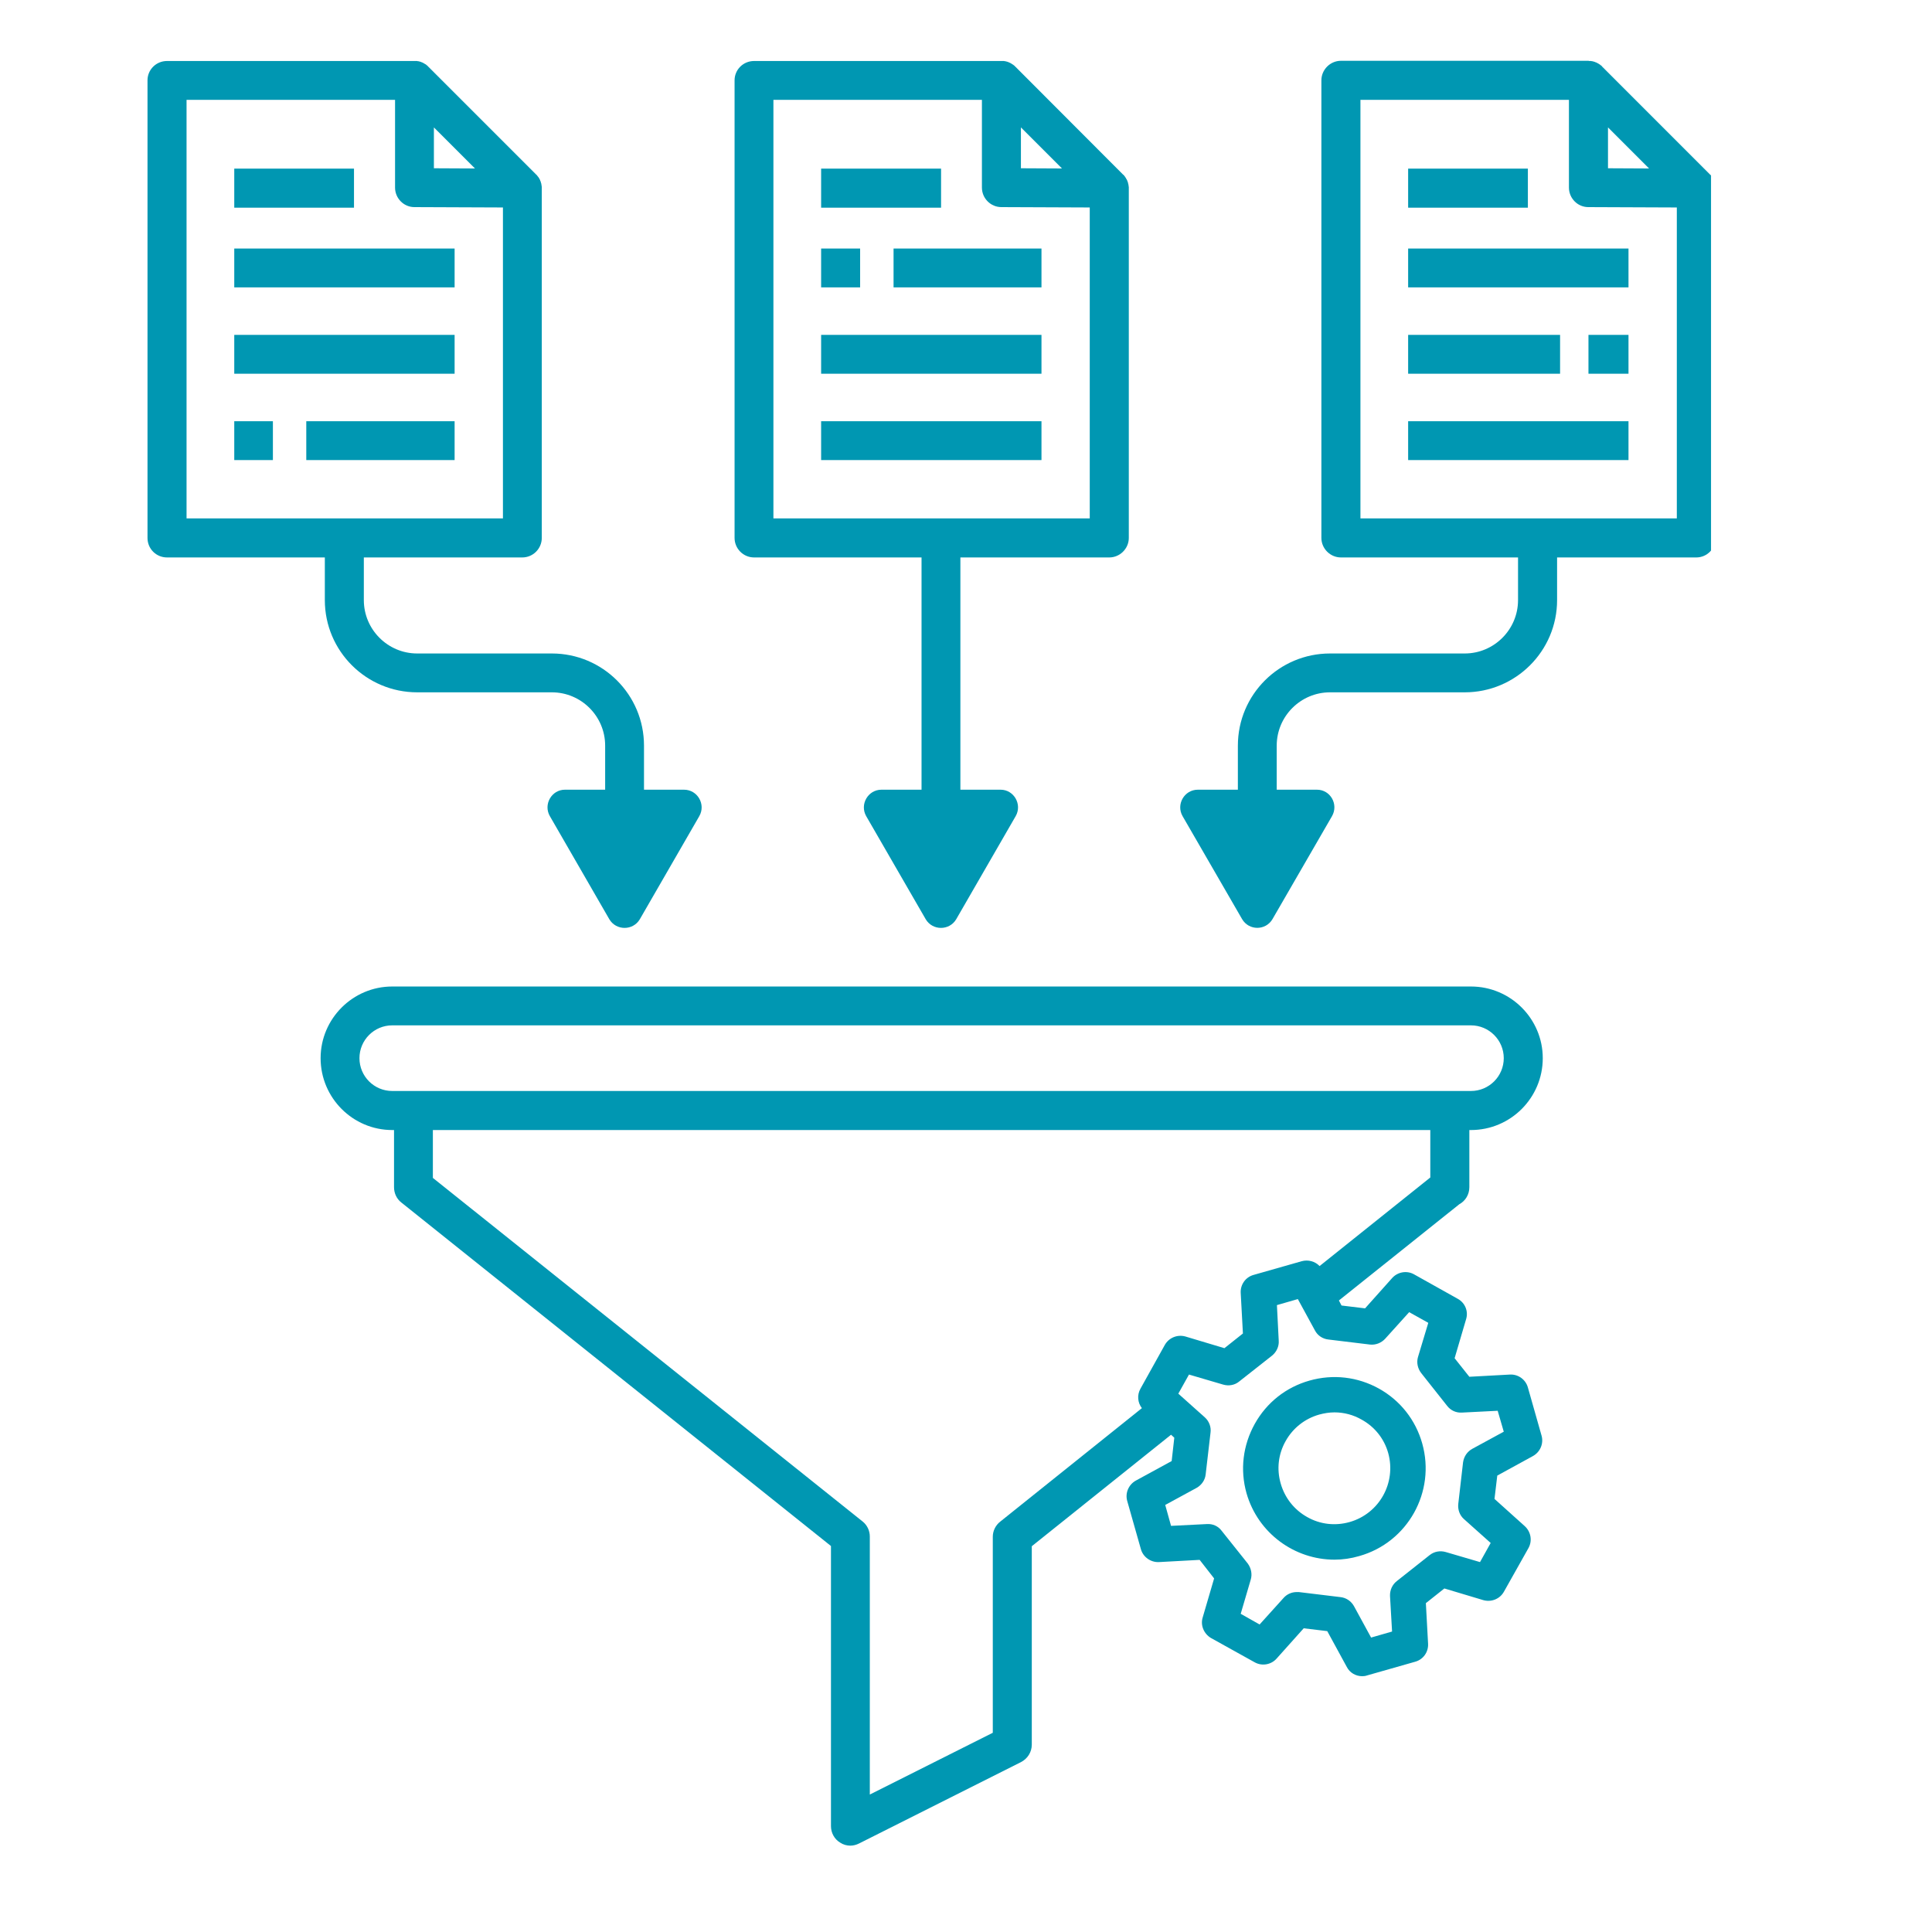<svg xmlns="http://www.w3.org/2000/svg" xmlns:xlink="http://www.w3.org/1999/xlink" width="50" zoomAndPan="magnify" viewBox="0 0 37.5 37.5" height="50" preserveAspectRatio="xMidYMid meet" version="1.0"><defs><clipPath id="12100e541a"><path d="M 6 19 L 30 19 L 30 35.965 L 6 35.965 Z M 6 19 " clip-rule="nonzero"/></clipPath><clipPath id="95b4d60964"><path d="M 14 1.18 L 22 1.18 L 22 19 L 14 19 Z M 14 1.18 " clip-rule="nonzero"/></clipPath><clipPath id="bc6e0910ed"><path d="M 22 1.18 L 33.211 1.18 L 33.211 19 L 22 19 Z M 22 1.18 " clip-rule="nonzero"/></clipPath><clipPath id="ac6cf6c5ac"><path d="M 2.863 1.18 L 14 1.18 L 14 19 L 2.863 19 Z M 2.863 1.18 " clip-rule="nonzero"/></clipPath></defs><g clip-path="url(#12100e541a)"><path fill="#0097b2" d="M 28.52 23.043 L 28.52 21.934 L 28.551 21.934 C 29.32 21.934 29.945 21.309 29.945 20.539 C 29.945 19.773 29.32 19.148 28.551 19.148 L 7.613 19.148 C 6.848 19.148 6.223 19.773 6.223 20.539 C 6.223 21.309 6.848 21.934 7.613 21.934 L 7.648 21.934 L 7.648 23.043 C 7.648 23.16 7.699 23.27 7.789 23.34 L 16.129 30.008 L 16.129 35.445 C 16.129 35.574 16.195 35.699 16.309 35.766 C 16.367 35.805 16.438 35.824 16.504 35.824 C 16.562 35.824 16.621 35.809 16.676 35.781 L 19.816 34.203 C 19.945 34.137 20.027 34.008 20.027 33.863 L 20.027 30.012 L 22.73 27.848 L 22.793 27.906 L 22.742 28.359 L 22.047 28.738 C 21.906 28.816 21.836 28.98 21.879 29.133 L 22.145 30.07 C 22.188 30.223 22.336 30.328 22.496 30.32 L 23.285 30.277 L 23.566 30.637 L 23.344 31.395 C 23.297 31.547 23.367 31.711 23.504 31.793 L 24.355 32.266 C 24.496 32.344 24.672 32.312 24.777 32.195 L 25.305 31.605 L 25.762 31.66 L 26.141 32.355 C 26.199 32.469 26.316 32.535 26.441 32.535 C 26.473 32.535 26.504 32.531 26.535 32.52 L 27.469 32.254 C 27.625 32.211 27.727 32.066 27.719 31.906 L 27.676 31.117 L 28.035 30.832 L 28.793 31.059 C 28.949 31.102 29.113 31.035 29.191 30.895 L 29.668 30.047 C 29.746 29.906 29.715 29.73 29.594 29.621 L 29.008 29.094 L 29.062 28.641 L 29.754 28.262 C 29.895 28.184 29.965 28.02 29.922 27.867 L 29.656 26.93 C 29.613 26.777 29.469 26.672 29.309 26.68 L 28.52 26.723 L 28.234 26.363 L 28.457 25.605 C 28.504 25.453 28.438 25.289 28.297 25.211 L 27.445 24.734 C 27.305 24.656 27.129 24.688 27.023 24.805 L 26.496 25.395 L 26.039 25.34 L 25.988 25.242 L 28.324 23.375 C 28.441 23.312 28.52 23.188 28.52 23.043 Z M 6.977 20.539 C 6.977 20.188 7.262 19.902 7.613 19.902 L 28.551 19.902 C 28.902 19.902 29.188 20.188 29.188 20.539 C 29.188 20.891 28.902 21.176 28.551 21.176 L 7.613 21.176 C 7.262 21.176 6.977 20.891 6.977 20.539 Z M 26.594 26.098 C 26.703 26.109 26.812 26.066 26.887 25.984 L 27.352 25.469 L 27.723 25.676 L 27.523 26.34 C 27.492 26.445 27.516 26.562 27.586 26.652 L 28.09 27.289 C 28.16 27.379 28.266 27.426 28.379 27.418 L 29.07 27.383 L 29.188 27.789 L 28.578 28.121 C 28.477 28.176 28.414 28.273 28.398 28.383 L 28.305 29.191 C 28.293 29.301 28.332 29.414 28.418 29.488 L 28.934 29.949 L 28.727 30.32 L 28.062 30.125 C 27.953 30.094 27.84 30.113 27.75 30.184 L 27.113 30.688 C 27.023 30.758 26.977 30.863 26.98 30.977 L 27.02 31.668 L 26.613 31.785 L 26.281 31.176 C 26.227 31.078 26.129 31.012 26.02 31 L 25.211 30.902 C 25.195 30.902 25.184 30.902 25.168 30.902 C 25.074 30.902 24.98 30.941 24.914 31.016 L 24.449 31.531 L 24.082 31.324 L 24.277 30.66 C 24.309 30.555 24.285 30.438 24.219 30.348 L 23.711 29.711 C 23.645 29.621 23.535 29.574 23.426 29.582 L 22.73 29.617 L 22.617 29.211 L 23.227 28.879 C 23.324 28.824 23.391 28.727 23.402 28.617 L 23.496 27.809 C 23.512 27.699 23.469 27.586 23.387 27.512 L 22.871 27.051 L 23.078 26.68 L 23.742 26.875 C 23.848 26.906 23.965 26.887 24.051 26.816 L 24.691 26.312 C 24.777 26.242 24.828 26.133 24.82 26.023 L 24.785 25.332 L 25.191 25.215 L 25.523 25.824 C 25.574 25.922 25.672 25.988 25.785 26 Z M 27.762 22.855 L 25.613 24.574 C 25.527 24.484 25.395 24.445 25.266 24.48 L 24.332 24.746 C 24.176 24.789 24.074 24.934 24.082 25.094 L 24.125 25.883 L 23.766 26.168 L 23.008 25.941 C 22.852 25.898 22.688 25.965 22.609 26.105 L 22.137 26.953 C 22.066 27.078 22.082 27.227 22.164 27.332 L 19.414 29.535 C 19.324 29.605 19.27 29.715 19.27 29.828 L 19.27 33.633 L 16.883 34.832 L 16.883 29.824 C 16.883 29.711 16.832 29.602 16.742 29.531 L 8.402 22.863 L 8.402 21.934 L 27.762 21.934 Z M 27.762 22.855 " fill-opacity="1" fill-rule="nonzero"/></g><path fill="#0097b2" d="M 4.547 4.824 L 8.824 4.824 L 8.824 5.578 L 4.547 5.578 Z M 4.547 4.824 " fill-opacity="1" fill-rule="nonzero"/><path fill="#0097b2" d="M 4.547 6.5 L 8.824 6.5 L 8.824 7.254 L 4.547 7.254 Z M 4.547 6.5 " fill-opacity="1" fill-rule="nonzero"/><path fill="#0097b2" d="M 5.945 8.176 L 8.824 8.176 L 8.824 8.93 L 5.945 8.93 Z M 5.945 8.176 " fill-opacity="1" fill-rule="nonzero"/><path fill="#0097b2" d="M 4.547 8.176 L 5.297 8.176 L 5.297 8.93 L 4.547 8.93 Z M 4.547 8.176 " fill-opacity="1" fill-rule="nonzero"/><path fill="#0097b2" d="M 4.547 3.273 L 6.871 3.273 L 6.871 4.031 L 4.547 4.031 Z M 4.547 3.273 " fill-opacity="1" fill-rule="nonzero"/><g clip-path="url(#95b4d60964)"><path fill="#0097b2" d="M 14.637 10.82 L 17.887 10.82 L 17.887 15.328 L 17.109 15.328 C 16.848 15.328 16.684 15.613 16.812 15.84 L 17.969 17.844 C 18.102 18.066 18.426 18.066 18.559 17.844 L 19.715 15.84 C 19.844 15.613 19.68 15.328 19.422 15.328 L 18.641 15.328 L 18.641 10.82 L 21.531 10.82 C 21.738 10.82 21.91 10.648 21.91 10.441 L 21.91 3.652 C 21.91 3.648 21.91 3.641 21.91 3.633 C 21.91 3.625 21.906 3.617 21.906 3.609 C 21.906 3.609 21.906 3.605 21.906 3.602 C 21.906 3.594 21.902 3.59 21.902 3.582 C 21.902 3.582 21.902 3.578 21.902 3.578 C 21.898 3.57 21.898 3.562 21.895 3.555 C 21.895 3.555 21.895 3.551 21.895 3.551 C 21.895 3.543 21.891 3.535 21.887 3.527 C 21.883 3.52 21.883 3.512 21.879 3.504 C 21.879 3.5 21.875 3.5 21.875 3.496 C 21.871 3.492 21.871 3.484 21.867 3.477 C 21.867 3.477 21.867 3.477 21.863 3.477 C 21.859 3.469 21.855 3.461 21.852 3.453 C 21.852 3.453 21.852 3.449 21.848 3.449 C 21.844 3.441 21.84 3.438 21.836 3.43 C 21.832 3.422 21.824 3.414 21.82 3.41 C 21.82 3.406 21.816 3.406 21.816 3.402 C 21.809 3.398 21.805 3.391 21.797 3.387 L 19.707 1.293 C 19.699 1.285 19.691 1.281 19.688 1.273 C 19.684 1.273 19.684 1.273 19.684 1.27 C 19.676 1.266 19.668 1.262 19.664 1.254 C 19.664 1.254 19.66 1.254 19.66 1.254 C 19.656 1.25 19.648 1.246 19.641 1.242 C 19.641 1.242 19.637 1.238 19.637 1.238 C 19.629 1.234 19.621 1.23 19.617 1.227 C 19.613 1.227 19.613 1.227 19.613 1.223 C 19.605 1.223 19.602 1.219 19.594 1.215 C 19.59 1.215 19.59 1.215 19.586 1.211 C 19.582 1.211 19.574 1.207 19.566 1.203 C 19.566 1.203 19.562 1.203 19.562 1.203 C 19.555 1.199 19.551 1.199 19.543 1.195 C 19.539 1.195 19.539 1.195 19.535 1.195 C 19.527 1.191 19.52 1.191 19.512 1.188 C 19.504 1.188 19.496 1.188 19.488 1.184 C 19.484 1.184 19.484 1.184 19.48 1.184 C 19.473 1.184 19.465 1.184 19.461 1.184 C 19.457 1.184 19.457 1.184 19.457 1.184 C 19.449 1.184 19.445 1.184 19.438 1.184 L 14.637 1.184 C 14.426 1.184 14.258 1.352 14.258 1.559 L 14.258 10.441 C 14.258 10.648 14.426 10.82 14.637 10.82 Z M 20.613 3.27 L 19.816 3.266 L 19.816 2.473 Z M 15.012 1.938 L 19.059 1.938 L 19.059 3.641 C 19.059 3.848 19.227 4.02 19.438 4.02 L 21.152 4.027 L 21.152 10.062 L 15.012 10.062 Z M 15.012 1.938 " fill-opacity="1" fill-rule="nonzero"/></g><path fill="#0097b2" d="M 17.344 4.824 L 20.215 4.824 L 20.215 5.578 L 17.344 5.578 Z M 17.344 4.824 " fill-opacity="1" fill-rule="nonzero"/><path fill="#0097b2" d="M 15.938 4.824 L 16.695 4.824 L 16.695 5.578 L 15.938 5.578 Z M 15.938 4.824 " fill-opacity="1" fill-rule="nonzero"/><path fill="#0097b2" d="M 15.938 6.5 L 20.215 6.5 L 20.215 7.254 L 15.938 7.254 Z M 15.938 6.5 " fill-opacity="1" fill-rule="nonzero"/><path fill="#0097b2" d="M 15.938 8.176 L 20.215 8.176 L 20.215 8.93 L 15.938 8.93 Z M 15.938 8.176 " fill-opacity="1" fill-rule="nonzero"/><path fill="#0097b2" d="M 15.938 3.273 L 18.266 3.273 L 18.266 4.031 L 15.938 4.031 Z M 15.938 3.273 " fill-opacity="1" fill-rule="nonzero"/><g clip-path="url(#bc6e0910ed)"><path fill="#0097b2" d="M 33.301 3.633 C 33.301 3.625 33.301 3.617 33.301 3.609 C 33.301 3.605 33.301 3.605 33.301 3.602 C 33.297 3.594 33.297 3.59 33.297 3.582 C 33.297 3.578 33.297 3.578 33.297 3.578 C 33.293 3.57 33.293 3.562 33.289 3.555 C 33.289 3.555 33.289 3.551 33.289 3.551 C 33.285 3.543 33.285 3.535 33.281 3.527 C 33.277 3.52 33.273 3.512 33.273 3.504 C 33.27 3.5 33.27 3.5 33.27 3.496 C 33.266 3.492 33.262 3.484 33.258 3.477 C 33.254 3.469 33.25 3.461 33.246 3.453 C 33.246 3.453 33.242 3.449 33.242 3.449 C 33.238 3.441 33.234 3.438 33.23 3.43 C 33.23 3.43 33.23 3.43 33.227 3.43 C 33.223 3.422 33.219 3.414 33.215 3.41 C 33.211 3.406 33.211 3.406 33.207 3.402 C 33.203 3.398 33.199 3.391 33.191 3.387 L 31.098 1.293 C 31.094 1.285 31.086 1.281 31.082 1.273 C 31.078 1.273 31.078 1.273 31.074 1.27 C 31.07 1.266 31.062 1.262 31.055 1.254 C 31.047 1.25 31.043 1.246 31.035 1.242 C 31.035 1.242 31.031 1.238 31.031 1.238 C 31.023 1.234 31.016 1.23 31.008 1.227 C 31.008 1.227 31.008 1.227 31.008 1.223 C 31 1.223 30.992 1.219 30.988 1.215 C 30.984 1.215 30.984 1.215 30.98 1.211 C 30.973 1.211 30.965 1.207 30.957 1.203 C 30.949 1.199 30.941 1.199 30.934 1.195 C 30.934 1.195 30.93 1.195 30.93 1.195 C 30.922 1.191 30.914 1.191 30.906 1.188 C 30.898 1.188 30.891 1.188 30.883 1.184 C 30.879 1.184 30.879 1.184 30.875 1.184 C 30.867 1.184 30.859 1.184 30.852 1.184 C 30.844 1.184 30.836 1.18 30.832 1.18 L 26.027 1.18 C 25.82 1.18 25.648 1.352 25.648 1.559 L 25.648 10.441 C 25.648 10.648 25.82 10.82 26.027 10.82 L 29.465 10.82 L 29.465 11.648 C 29.465 12.219 29 12.684 28.43 12.684 L 25.816 12.684 C 24.828 12.684 24.027 13.484 24.027 14.473 L 24.027 15.328 L 23.25 15.328 C 22.988 15.328 22.824 15.613 22.953 15.84 L 24.109 17.84 C 24.242 18.066 24.566 18.066 24.699 17.84 L 25.855 15.84 C 25.984 15.613 25.824 15.328 25.562 15.328 L 24.781 15.328 L 24.781 14.473 C 24.781 13.902 25.246 13.438 25.816 13.438 L 28.43 13.438 C 29.418 13.438 30.223 12.637 30.223 11.648 L 30.223 10.82 L 32.926 10.82 C 33.133 10.82 33.301 10.648 33.301 10.441 L 33.301 3.652 C 33.301 3.648 33.301 3.641 33.301 3.633 Z M 32.008 3.27 L 31.211 3.266 L 31.211 2.473 Z M 26.406 10.062 L 26.406 1.938 L 30.453 1.938 L 30.453 3.641 C 30.453 3.848 30.621 4.02 30.828 4.02 L 32.547 4.027 L 32.547 10.062 Z M 26.406 10.062 " fill-opacity="1" fill-rule="nonzero"/></g><path fill="#0097b2" d="M 27.332 4.824 L 31.609 4.824 L 31.609 5.578 L 27.332 5.578 Z M 27.332 4.824 " fill-opacity="1" fill-rule="nonzero"/><path fill="#0097b2" d="M 30.832 6.5 L 31.609 6.5 L 31.609 7.254 L 30.832 7.254 Z M 30.832 6.5 " fill-opacity="1" fill-rule="nonzero"/><path fill="#0097b2" d="M 27.332 6.5 L 30.281 6.5 L 30.281 7.254 L 27.332 7.254 Z M 27.332 6.5 " fill-opacity="1" fill-rule="nonzero"/><path fill="#0097b2" d="M 27.332 8.176 L 31.609 8.176 L 31.609 8.93 L 27.332 8.93 Z M 27.332 8.176 " fill-opacity="1" fill-rule="nonzero"/><path fill="#0097b2" d="M 27.332 3.273 L 29.656 3.273 L 29.656 4.031 L 27.332 4.031 Z M 27.332 3.273 " fill-opacity="1" fill-rule="nonzero"/><g clip-path="url(#ac6cf6c5ac)"><path fill="#0097b2" d="M 6.305 11.648 C 6.305 12.637 7.109 13.438 8.098 13.438 L 10.711 13.438 C 11.281 13.438 11.746 13.902 11.746 14.473 L 11.746 15.328 L 10.965 15.328 C 10.707 15.328 10.543 15.613 10.672 15.84 L 11.828 17.844 C 11.961 18.066 12.285 18.066 12.418 17.844 L 13.574 15.84 C 13.703 15.613 13.539 15.328 13.277 15.328 L 12.5 15.328 L 12.5 14.473 C 12.5 13.484 11.699 12.684 10.711 12.684 L 8.098 12.684 C 7.527 12.684 7.062 12.219 7.062 11.648 L 7.062 10.82 L 10.137 10.82 C 10.348 10.82 10.516 10.648 10.516 10.441 L 10.516 3.652 C 10.516 3.648 10.516 3.641 10.516 3.637 C 10.516 3.633 10.516 3.633 10.516 3.633 C 10.516 3.625 10.516 3.617 10.512 3.609 C 10.512 3.609 10.512 3.605 10.512 3.602 C 10.512 3.598 10.512 3.59 10.508 3.582 C 10.508 3.582 10.508 3.578 10.508 3.578 C 10.508 3.57 10.504 3.562 10.504 3.555 C 10.504 3.555 10.504 3.551 10.5 3.551 C 10.5 3.543 10.496 3.535 10.496 3.527 C 10.492 3.52 10.488 3.512 10.484 3.504 C 10.484 3.5 10.484 3.5 10.484 3.496 C 10.48 3.492 10.477 3.484 10.473 3.477 C 10.469 3.469 10.465 3.461 10.461 3.453 C 10.457 3.453 10.457 3.449 10.457 3.449 C 10.453 3.441 10.449 3.438 10.445 3.43 C 10.441 3.43 10.441 3.43 10.441 3.43 C 10.438 3.422 10.434 3.414 10.426 3.41 C 10.426 3.406 10.426 3.406 10.422 3.402 C 10.418 3.398 10.41 3.391 10.406 3.387 L 8.312 1.293 C 8.305 1.285 8.301 1.281 8.293 1.273 C 8.293 1.273 8.289 1.273 8.289 1.27 C 8.281 1.266 8.277 1.262 8.27 1.254 C 8.262 1.25 8.254 1.246 8.25 1.242 C 8.246 1.242 8.246 1.238 8.242 1.238 C 8.238 1.234 8.23 1.23 8.223 1.227 C 8.223 1.227 8.223 1.227 8.219 1.223 C 8.215 1.223 8.207 1.219 8.199 1.215 C 8.199 1.215 8.195 1.215 8.195 1.211 C 8.188 1.211 8.18 1.207 8.172 1.203 C 8.164 1.199 8.156 1.199 8.148 1.195 C 8.148 1.195 8.145 1.195 8.145 1.195 C 8.137 1.191 8.129 1.191 8.117 1.188 C 8.109 1.188 8.102 1.188 8.094 1.184 C 8.094 1.184 8.09 1.184 8.09 1.184 C 8.082 1.184 8.074 1.184 8.066 1.184 C 8.066 1.184 8.066 1.184 8.062 1.184 C 8.059 1.184 8.051 1.184 8.047 1.184 L 3.242 1.184 C 3.031 1.184 2.863 1.352 2.863 1.559 L 2.863 10.441 C 2.863 10.652 3.031 10.82 3.242 10.82 L 6.305 10.82 Z M 9.219 3.27 L 8.422 3.266 L 8.422 2.473 Z M 3.621 1.938 L 7.668 1.938 L 7.668 3.641 C 7.668 3.848 7.836 4.02 8.043 4.02 L 9.762 4.027 L 9.762 10.062 L 3.621 10.062 Z M 3.621 1.938 " fill-opacity="1" fill-rule="nonzero"/></g><path fill="#0097b2" d="M 24.355 27.637 C 24.125 28.051 24.066 28.527 24.195 28.984 C 24.418 29.762 25.129 30.273 25.902 30.273 C 26.062 30.273 26.223 30.25 26.383 30.203 C 27.324 29.938 27.871 28.957 27.605 28.016 C 27.477 27.562 27.18 27.184 26.766 26.953 C 26.352 26.723 25.875 26.668 25.418 26.797 C 24.961 26.926 24.586 27.223 24.355 27.637 Z M 25.902 27.414 C 26.086 27.414 26.266 27.461 26.43 27.555 C 26.684 27.695 26.867 27.926 26.945 28.203 C 27.105 28.781 26.773 29.379 26.195 29.543 C 25.918 29.621 25.625 29.59 25.371 29.445 C 25.121 29.305 24.938 29.074 24.859 28.797 C 24.777 28.516 24.812 28.223 24.953 27.973 C 25.094 27.719 25.328 27.535 25.605 27.457 C 25.703 27.43 25.805 27.414 25.902 27.414 Z M 25.902 27.414 " fill-opacity="1" fill-rule="nonzero"/></svg>